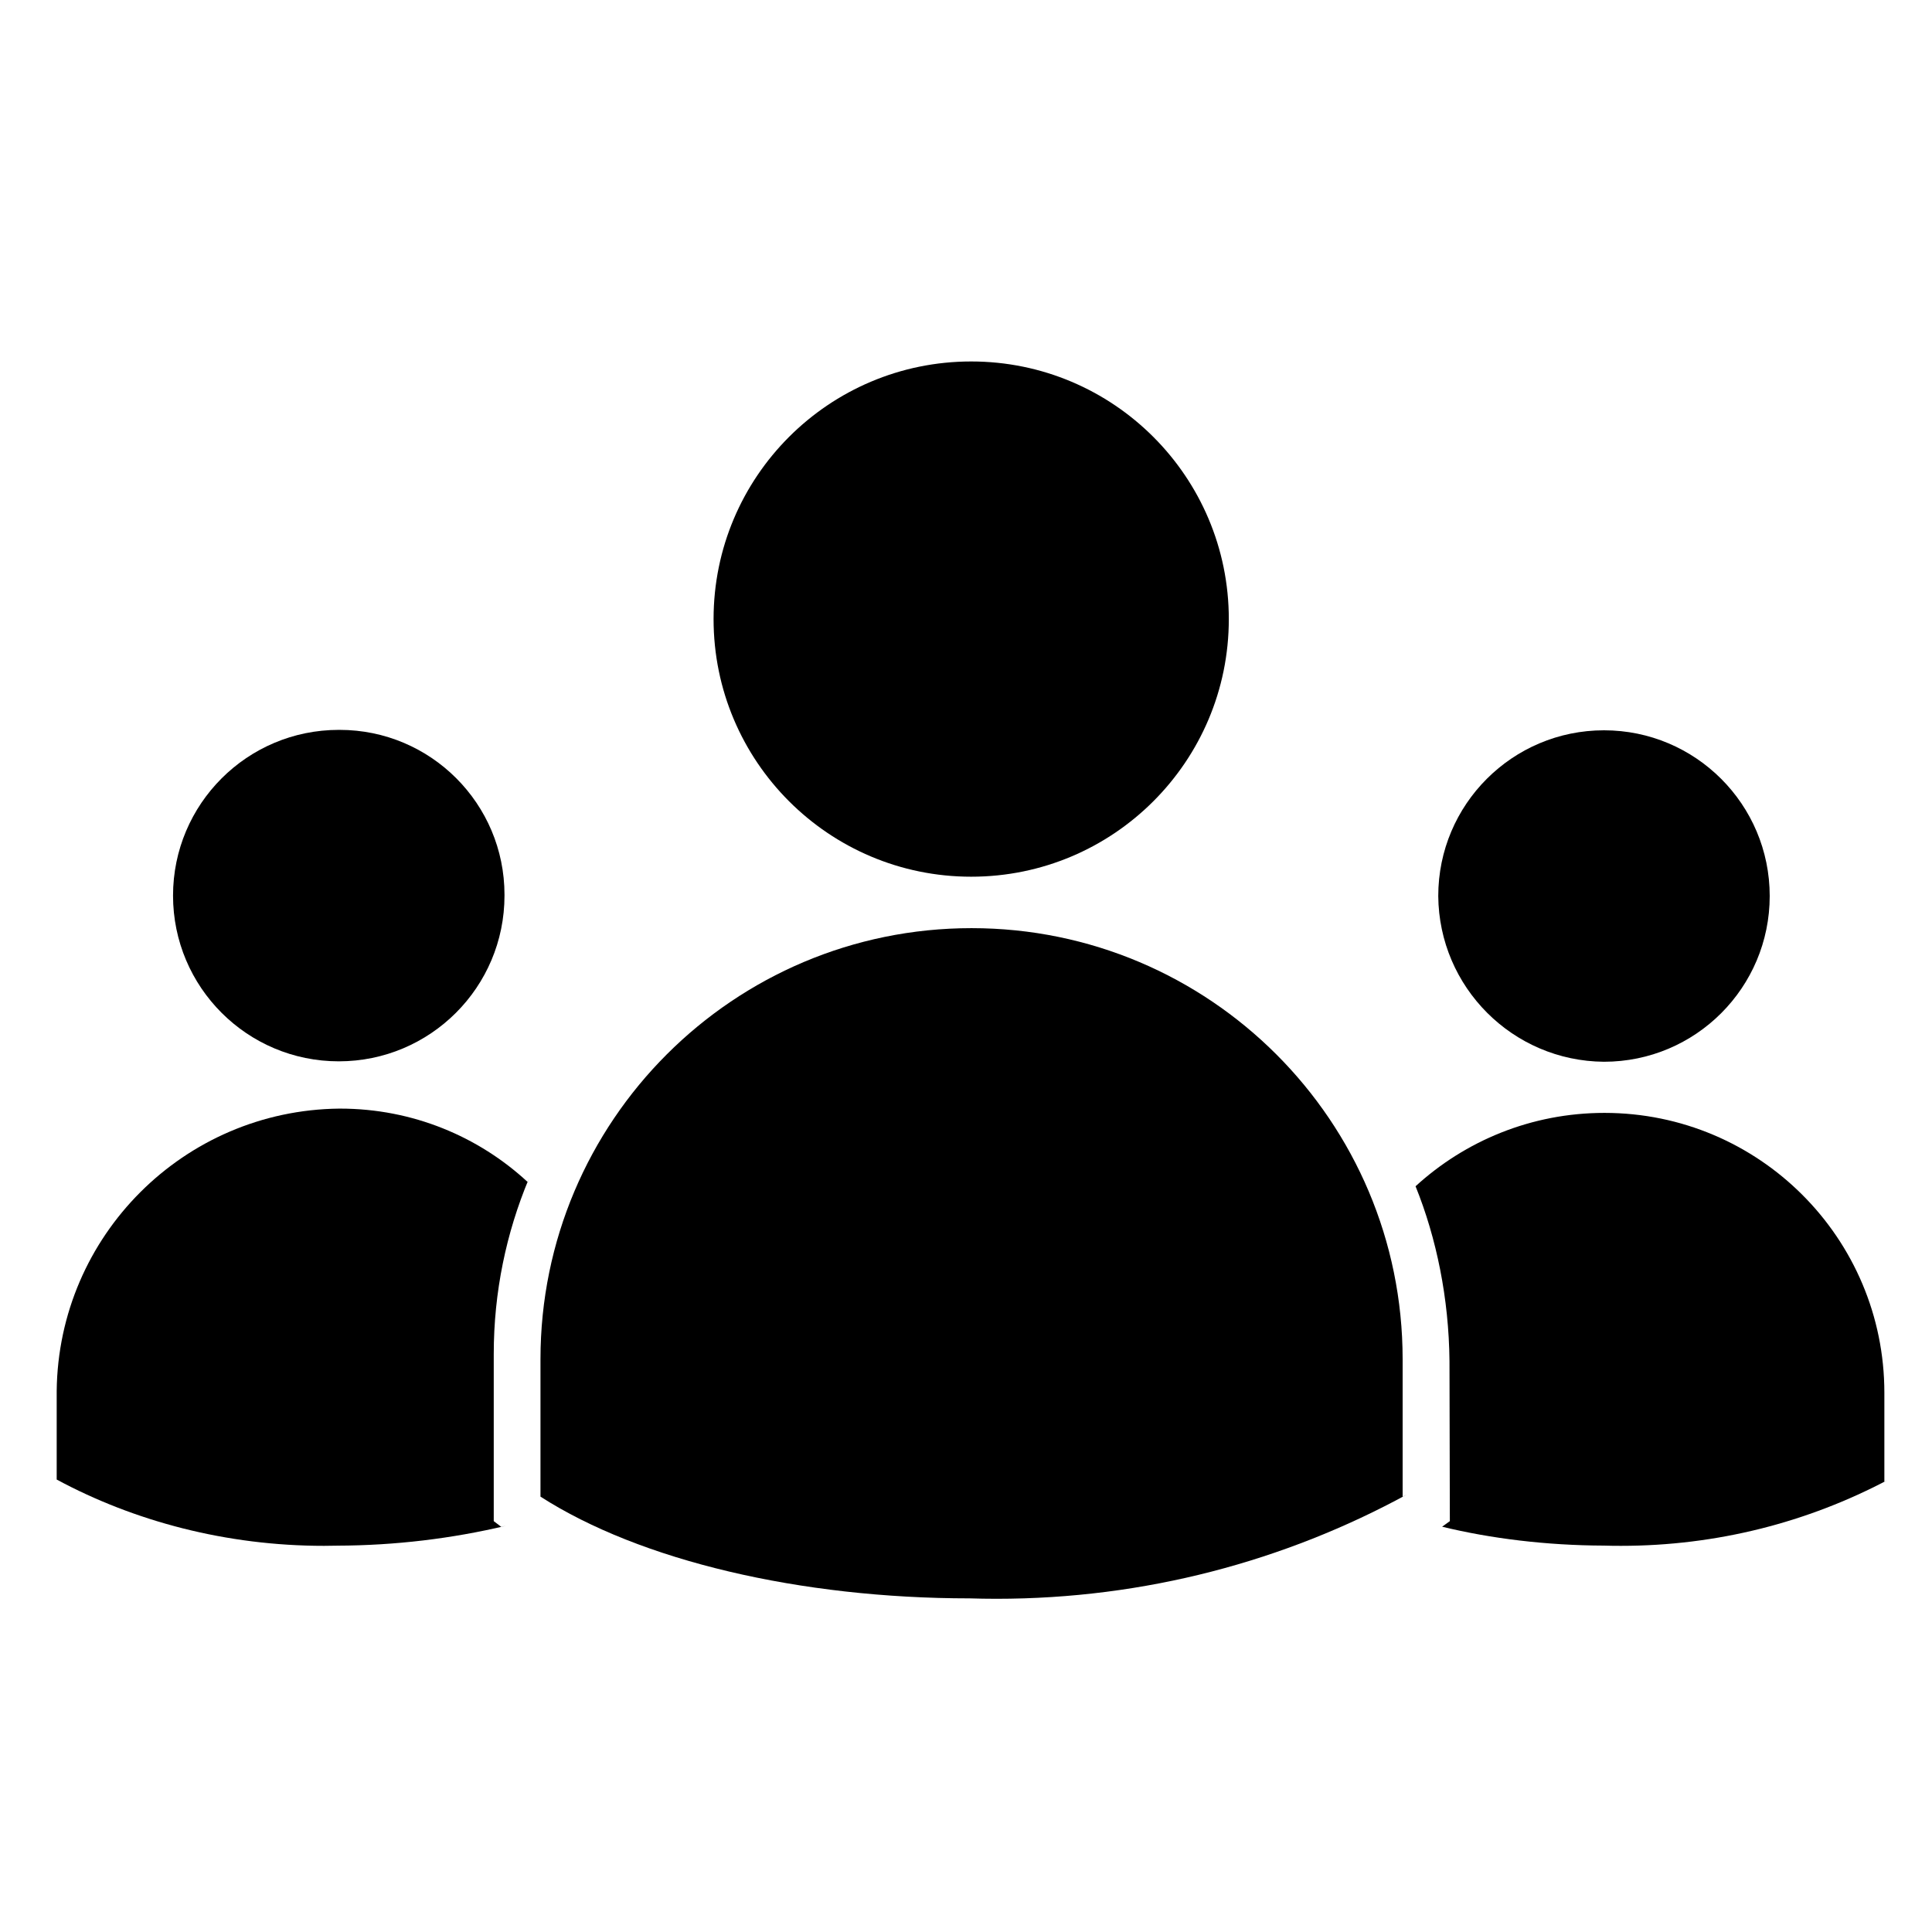 <!-- Generated by IcoMoon.io -->
<svg version="1.1" xmlns="http://www.w3.org/2000/svg" width="32" height="32" viewBox="0 0 32 32">
<title>icons_permissions</title>
<path d="M5.611 12.089c-1.516 0-2.745 1.229-2.745 2.745s1.229 2.745 2.745 2.745c1.516 0 2.745-1.229 2.745-2.745v0c0-0.004 0-0.009 0-0.014 0-1.508-1.223-2.731-2.731-2.731-0.005 0-0.010 0-0.015 0h0.001z"></path>
<path d="M8.299 25.287l-0.121-0.092v-2.716c-0-0.015-0-0.033-0-0.051 0-1.028 0.207-2.008 0.58-2.9l-0.018 0.050c-0.814-0.754-1.907-1.216-3.108-1.216-0.005 0-0.010 0-0.015 0h0.001c-2.573 0.028-4.651 2.106-4.679 4.676l-0 0.003v1.465c1.283 0.691 2.808 1.098 4.428 1.098 0.076 0 0.152-0.001 0.227-0.003l-0.011 0c0.965-0.003 1.901-0.117 2.8-0.33l-0.083 0.017z"></path>
<path d="M26.567 17.586c1.516 0 2.745-1.229 2.745-2.745s-1.229-2.745-2.745-2.745c-1.516 0-2.745 1.229-2.745 2.745v0c0.012 1.511 1.234 2.733 2.744 2.745h0.001z"></path>
<path d="M24.014 25.195l-0.128 0.092c0.804 0.196 1.729 0.31 2.679 0.313h0.002c0.084 0.003 0.182 0.004 0.281 0.004 1.594 0 3.096-0.393 4.415-1.089l-0.052 0.025v-1.465c0-0.002 0-0.004 0-0.006 0-2.561-2.076-4.636-4.636-4.636-1.208 0-2.307 0.462-3.132 1.218l0.003-0.003c0.347 0.859 0.552 1.855 0.562 2.898l0 0.004z"></path>
<path d="M11.819 10.254c0 2.356 1.91 4.267 4.267 4.267s4.267-1.91 4.267-4.267c0-2.356-1.91-4.267-4.267-4.267v0c-2.356 0-4.267 1.91-4.267 4.267v0z"></path>
<path d="M23.232 24.789v-2.276c0-3.943-3.197-7.14-7.14-7.14s-7.14 3.197-7.14 7.14v0 2.276c1.65 1.060 4.302 1.685 7.111 1.685 0.131 0.004 0.285 0.007 0.44 0.007 2.464 0 4.782-0.627 6.803-1.729l-0.074 0.037z"></path>
</svg>
